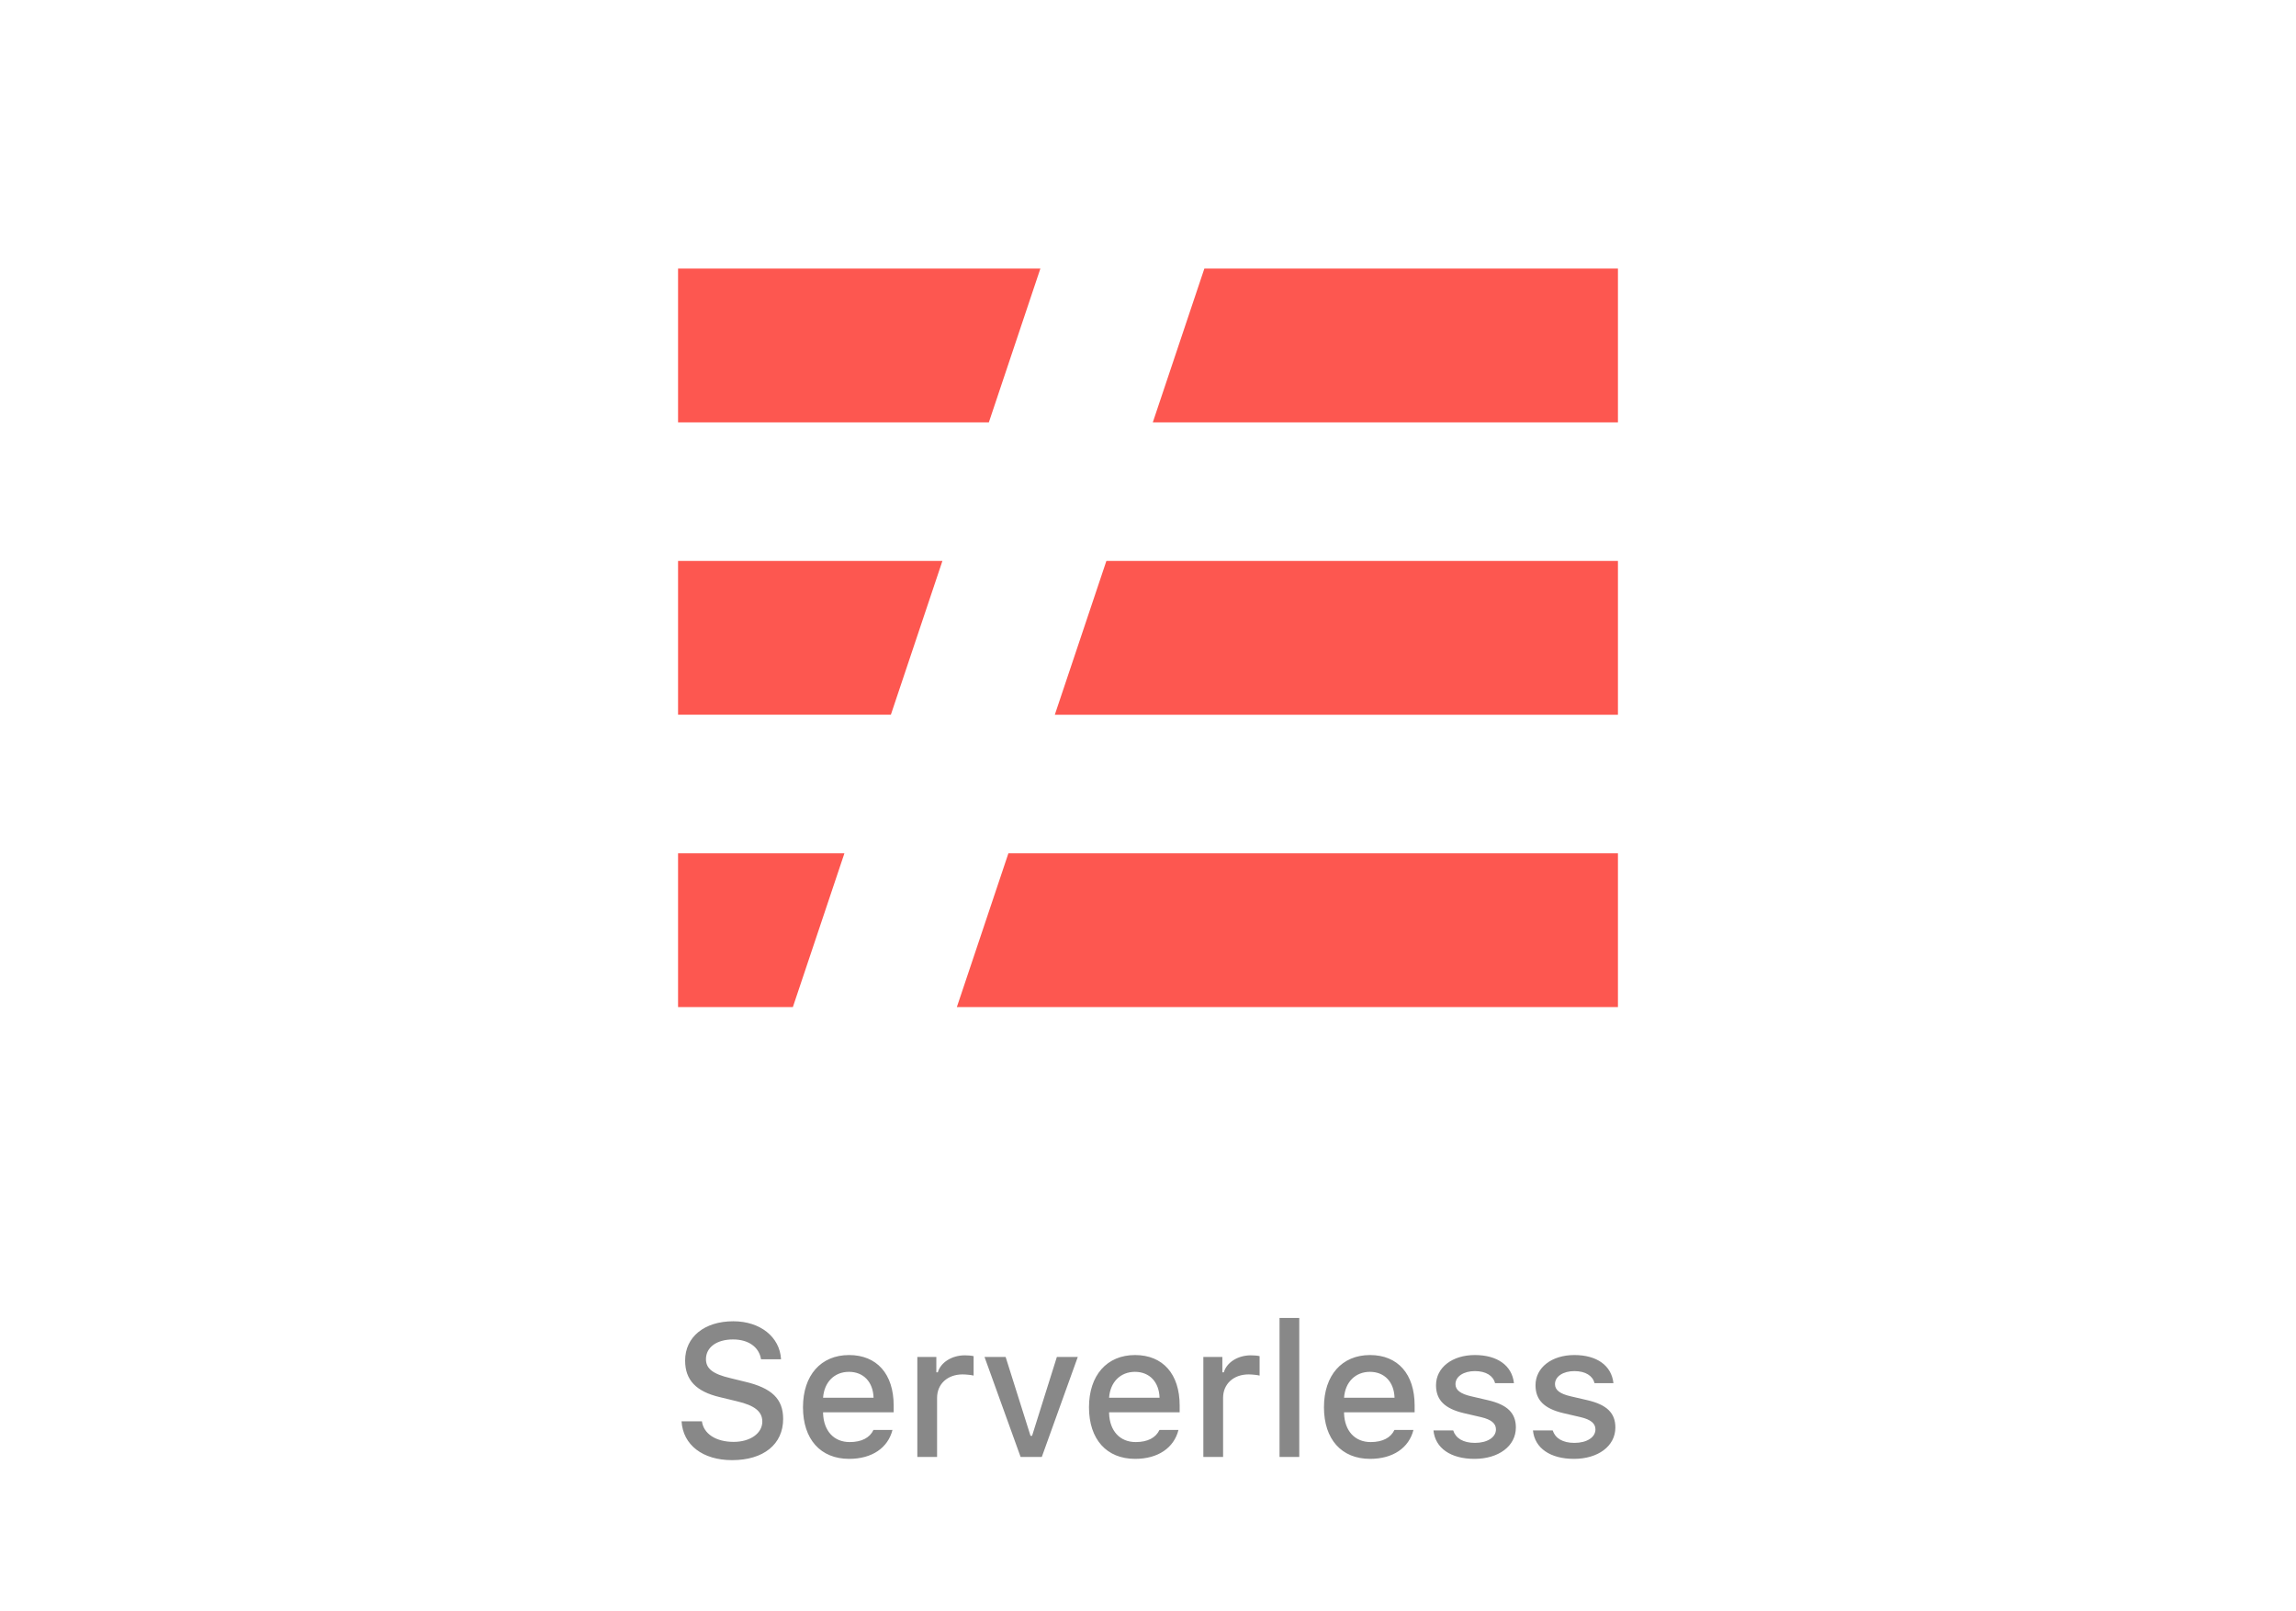<svg width="171" height="120" viewBox="0 0 171 120" fill="none" xmlns="http://www.w3.org/2000/svg">
<rect width="171" height="120" fill="white"/>
<path fill-rule="evenodd" clip-rule="evenodd" d="M50.5 63.547H62.89L59.05 75H50.5V63.547ZM50.5 41.775H70.188L66.35 53.225H50.5V41.775ZM50.5 20H77.485L73.647 31.453H50.5V20ZM89.698 20H120.5V31.453H85.858L89.698 20ZM78.56 53.227L82.4 41.775H120.5V53.227H78.56ZM75.103 63.547H120.5V75H71.263L75.103 63.547Z" fill="#FD5750"/>
<path d="M50.76 105.848H52.277C52.407 106.784 53.323 107.379 54.643 107.379C55.873 107.379 56.775 106.743 56.775 105.868C56.775 105.116 56.201 104.665 54.895 104.357L53.624 104.05C51.84 103.633 51.026 102.771 51.026 101.322C51.026 99.565 52.462 98.397 54.615 98.397C56.618 98.397 58.081 99.565 58.17 101.227H56.68C56.536 100.317 55.743 99.75 54.595 99.75C53.385 99.75 52.578 100.331 52.578 101.22C52.578 101.924 53.098 102.327 54.383 102.628L55.47 102.895C57.493 103.366 58.327 104.187 58.327 105.67C58.327 107.557 56.864 108.739 54.526 108.739C52.339 108.739 50.869 107.611 50.76 105.848ZM63.228 102.163C62.142 102.163 61.383 102.929 61.301 104.091H65.061C65.026 102.922 64.315 102.163 63.228 102.163ZM65.054 106.49H66.469C66.134 107.823 64.944 108.644 63.242 108.644C61.109 108.644 59.804 107.181 59.804 104.802C59.804 102.423 61.137 100.912 63.235 100.912C65.307 100.912 66.558 102.327 66.558 104.665V105.178H61.301V105.26C61.349 106.565 62.107 107.393 63.283 107.393C64.172 107.393 64.78 107.071 65.054 106.49ZM68.321 108.5V101.056H69.736V102.197H69.846C70.058 101.466 70.885 100.933 71.856 100.933C72.074 100.933 72.355 100.953 72.512 100.994V102.443C72.389 102.402 71.951 102.354 71.691 102.354C70.577 102.354 69.791 103.059 69.791 104.104V108.5H68.321ZM80.27 101.056L77.591 108.5H76.012L73.325 101.056H74.897L76.75 106.928H76.866L78.712 101.056H80.27ZM84.529 102.163C83.442 102.163 82.684 102.929 82.602 104.091H86.361C86.327 102.922 85.616 102.163 84.529 102.163ZM86.355 106.49H87.769C87.435 107.823 86.245 108.644 84.543 108.644C82.41 108.644 81.105 107.181 81.105 104.802C81.105 102.423 82.438 100.912 84.536 100.912C86.607 100.912 87.858 102.327 87.858 104.665V105.178H82.602V105.26C82.649 106.565 83.408 107.393 84.584 107.393C85.473 107.393 86.081 107.071 86.355 106.49ZM89.622 108.5V101.056H91.037V102.197H91.147C91.358 101.466 92.186 100.933 93.156 100.933C93.375 100.933 93.655 100.953 93.812 100.994V102.443C93.689 102.402 93.252 102.354 92.992 102.354C91.878 102.354 91.092 103.059 91.092 104.104V108.5H89.622ZM95.296 108.5V98.15H96.766V108.5H95.296ZM102.029 102.163C100.942 102.163 100.184 102.929 100.102 104.091H103.861C103.827 102.922 103.116 102.163 102.029 102.163ZM103.854 106.49H105.27C104.935 107.823 103.745 108.644 102.043 108.644C99.91 108.644 98.605 107.181 98.605 104.802C98.605 102.423 99.938 100.912 102.036 100.912C104.107 100.912 105.358 102.327 105.358 104.665V105.178H100.102V105.26C100.149 106.565 100.908 107.393 102.084 107.393C102.973 107.393 103.581 107.071 103.854 106.49ZM106.951 103.161C106.951 101.842 108.161 100.912 109.843 100.912C111.518 100.912 112.611 101.691 112.755 103.004H111.347C111.21 102.457 110.677 102.108 109.843 102.108C109.022 102.108 108.4 102.498 108.4 103.079C108.4 103.523 108.776 103.804 109.583 103.988L110.82 104.275C112.235 104.604 112.898 105.212 112.898 106.306C112.898 107.707 111.593 108.644 109.815 108.644C108.045 108.644 106.89 107.844 106.76 106.524H108.229C108.414 107.099 108.961 107.454 109.85 107.454C110.766 107.454 111.415 107.044 111.415 106.449C111.415 106.005 111.066 105.718 110.321 105.54L109.022 105.239C107.607 104.904 106.951 104.269 106.951 103.161ZM114.361 103.161C114.361 101.842 115.571 100.912 117.253 100.912C118.928 100.912 120.021 101.691 120.165 103.004H118.757C118.62 102.457 118.087 102.108 117.253 102.108C116.433 102.108 115.811 102.498 115.811 103.079C115.811 103.523 116.187 103.804 116.993 103.988L118.23 104.275C119.646 104.604 120.309 105.212 120.309 106.306C120.309 107.707 119.003 108.644 117.226 108.644C115.455 108.644 114.3 107.844 114.17 106.524H115.64C115.824 107.099 116.371 107.454 117.26 107.454C118.176 107.454 118.825 107.044 118.825 106.449C118.825 106.005 118.477 105.718 117.731 105.54L116.433 105.239C115.018 104.904 114.361 104.269 114.361 103.161Z" fill="#888888"/>
</svg>

